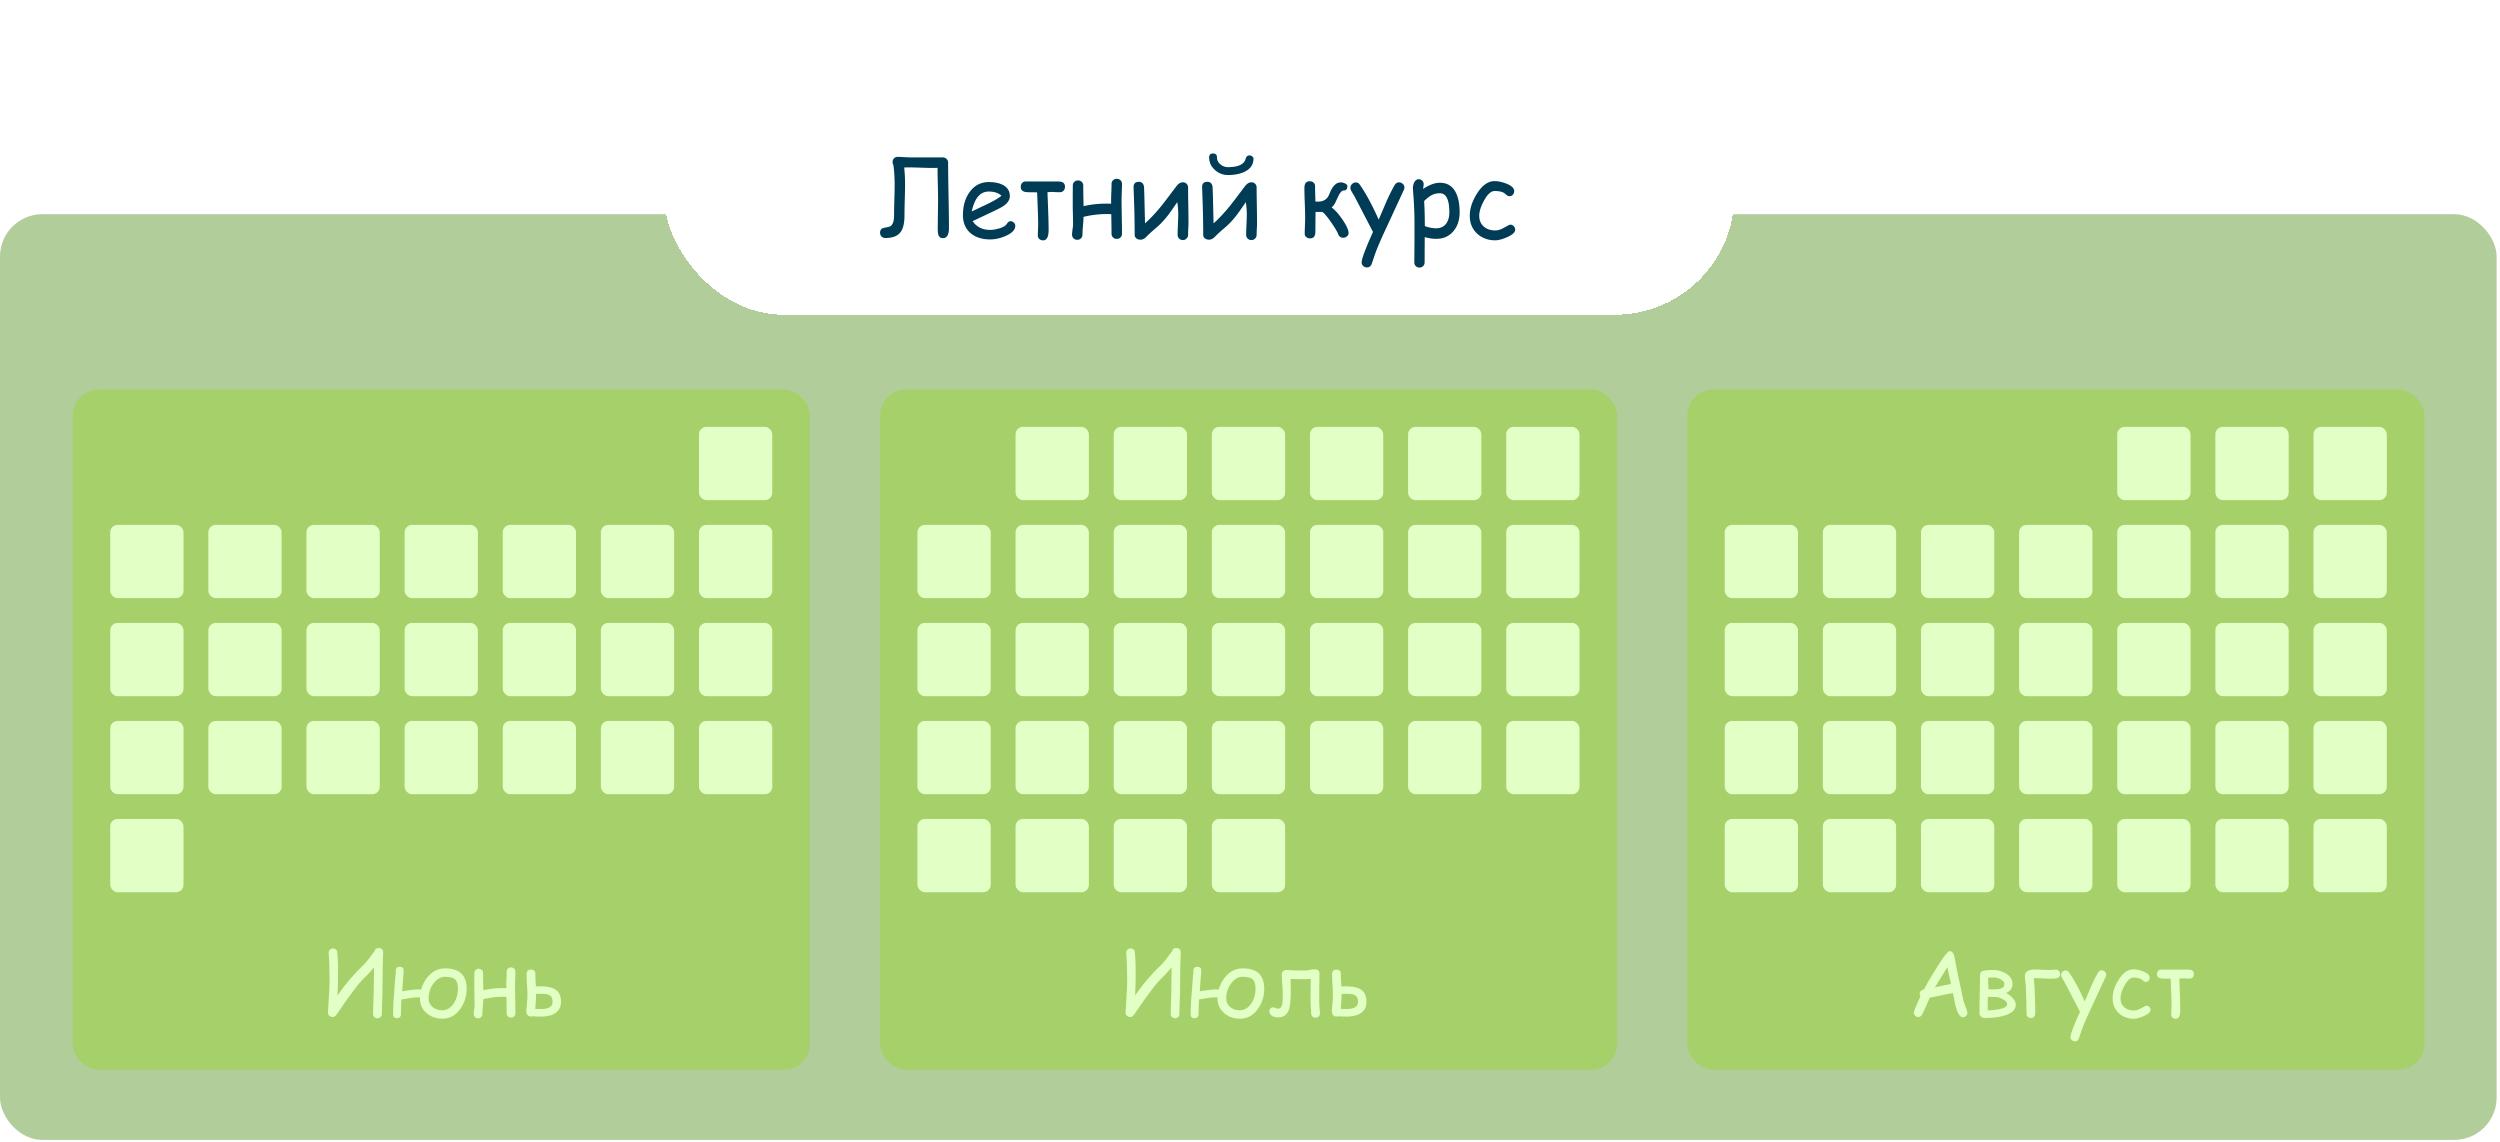 <svg width="418" height="191" fill="none" xmlns="http://www.w3.org/2000/svg"><rect y="35.814" width="417.434" height="154.779" rx="7.083" fill="#77AA51" fill-opacity=".58"/><rect x="12.168" y="65.129" width="123.249" height="113.739" rx="4.379" fill="#A6D06A"/><path d="M64.056 159.231c0 .313-.013.787-.037 1.422-.024.635-.037 1.11-.037 1.422 0 .362-.005.902-.014 1.621-.01.718-.015 1.258-.015 1.62 0 .464-.02 1.166-.059 2.104a62.826 62.826 0 0 0-.05 2.104c0 .21-.07.384-.206.521a.705.705 0 0 1-.52.205.73.73 0 0 1-.529-.205.707.707 0 0 1-.205-.521c0-.474.017-1.185.051-2.133.04-.948.06-1.66.06-2.134 0-.356.006-.909.021-1.657.01-.689.015-1.244.015-1.664v-.213c-.279.387-.728.892-1.35 1.518-.669.67-1.133 1.171-1.392 1.503a82.307 82.307 0 0 0-2.427 3.307c-.244.361-.614.897-1.107 1.605-.186.254-.394.382-.623.382a.864.864 0 0 1-.565-.206.597.597 0 0 1-.227-.506l.007-.11c.171-2.952.257-4.599.257-4.941 0-1.344-.027-2.588-.08-3.732-.006-.088-.02-.293-.045-.616a8.36 8.36 0 0 1-.03-.616.705.705 0 0 1 .726-.725c.21 0 .384.068.521.205.137.137.206.31.206.52 0 .152.012.347.036.587.025.308.04.503.044.586.03.685.044 1.535.044 2.552 0 1.168-.034 2.312-.103 3.431 1.203-1.784 2.67-3.504 4.4-5.161.254-.25.56-.616.916-1.1.42-.567.711-.943.872-1.129.079-.372.313-.557.704-.557.494 0 .74.237.74.711Zm13.966 6.1a5.67 5.67 0 0 1-1.011 3.284c-.777 1.139-1.794 1.708-3.05 1.708-1.027 0-1.9-.305-2.618-.916-.762-.645-1.139-1.479-1.129-2.5v-.139a9.614 9.614 0 0 0-.322-.008c-.445 0-.905.039-1.379.118-.269.048-.73.127-1.385.234a36.63 36.63 0 0 0-.088 2.471c0 .215-.069.381-.206.499a.645.645 0 0 1-.462.168c-.43-.01-.645-.232-.645-.667 0-.89.04-1.845.118-2.867.141-1.872.212-2.827.212-2.866.01-.113.034-.362.073-.748.035-.298.052-.56.052-.785 0-.444.217-.667.652-.667.435 0 .653.223.653.667 0 .24-.015.516-.044.829-.044.41-.069.672-.073.784-.03.479-.074 1.085-.132 1.819 1.344-.216 2.228-.323 2.654-.323.088 0 .264.007.528.022.293-1.002.767-1.821 1.422-2.456.738-.719 1.598-1.078 2.58-1.078 2.4 0 3.6 1.139 3.6 3.417Zm-1.459 0c0-.763-.16-1.288-.484-1.577-.317-.288-.87-.432-1.656-.432-.768 0-1.428.388-1.98 1.165a4.082 4.082 0 0 0-.777 2.42c0 .606.225 1.095.674 1.466.43.362.97.543 1.62.543.758 0 1.394-.389 1.907-1.166.464-.709.696-1.515.696-2.419Zm9.612 4.076a.692.692 0 0 1-.205.521.709.709 0 0 1-.52.205.718.718 0 0 1-.529-.205.691.691 0 0 1-.205-.521c0-.376-.012-1.283-.036-2.72l-.528-.022c-1.154 0-2.268.132-3.344.396 0 .278-.024.689-.073 1.232-.049.523-.073.933-.073 1.231a.715.715 0 0 1-.206.528.69.69 0 0 1-.52.205.705.705 0 0 1-.52-.205.715.715 0 0 1-.206-.528c0-.176.022-.415.066-.718.049-.308.073-.55.073-.726 0-.293-.007-.733-.022-1.32a58.978 58.978 0 0 1-.022-1.327v-1.363c.005-.597.008-1.051.008-1.364 0-.215.068-.389.205-.521a.708.708 0 0 1 .52-.205c.216 0 .392.069.529.205a.692.692 0 0 1 .205.521c0 .352.005.828.014 1.43.015.664.025 1.141.03 1.429a14.45 14.45 0 0 1 3.841-.337v-.477c0-.293.01-.672.03-1.136.02-.503.03-.882.03-1.136 0-.211.068-.384.204-.521a.714.714 0 0 1 .528-.205c.21 0 .384.068.52.205.138.137.206.31.206.521 0 .259-.01.637-.03 1.136-.019.494-.028.872-.028 1.136 0 .533.01 1.31.029 2.332.02 1.017.03 1.791.03 2.324Zm7.625-1.899c0 .86-.337 1.501-1.012 1.921-.572.362-1.349.543-2.331.543-.181 0-.425-.005-.733-.015-.357-.02-.604-.029-.74-.029a.991.991 0 0 1-.235.029c-.499 0-.748-.337-.748-1.012 0-.093.027-.386.08-.88.069-.655.103-1.268.103-1.84 0-.391-.024-.943-.073-1.657a29.168 29.168 0 0 1-.066-1.664c0-.518.237-.777.71-.777.504 0 .756.225.756.674 0 .513.032 1.222.095 2.126.24-.009.428-.014.565-.014 1.178 0 2.043.159 2.595.476.69.401 1.034 1.107 1.034 2.119Zm-1.415 0c0-.547-.169-.916-.506-1.107-.274-.161-.762-.242-1.466-.242-.19 0-.455.01-.792.029.005.103.007.201.007.294 0 .371-.044 1.109-.132 2.214.406.01.726.015.96.015 1.286 0 1.929-.401 1.929-1.203Z" fill="#E2FFC5"/><rect x="116.871" y="71.371" width="12.253" height="12.253" rx="1.246" fill="#E2FFC5"/><rect x="18.43" y="87.76" width="12.253" height="12.253" rx="1.246" fill="#E2FFC5"/><rect x="34.836" y="87.76" width="12.253" height="12.253" rx="1.246" fill="#E2FFC5"/><rect x="51.242" y="87.76" width="12.253" height="12.253" rx="1.246" fill="#E2FFC5"/><rect x="67.652" y="87.76" width="12.253" height="12.253" rx="1.246" fill="#E2FFC5"/><rect x="84.059" y="87.76" width="12.253" height="12.253" rx="1.246" fill="#E2FFC5"/><rect x="100.465" y="87.76" width="12.253" height="12.253" rx="1.246" fill="#E2FFC5"/><rect x="116.871" y="87.76" width="12.253" height="12.253" rx="1.246" fill="#E2FFC5"/><rect x="18.43" y="104.149" width="12.253" height="12.253" rx="1.246" fill="#E2FFC5"/><rect x="34.836" y="104.149" width="12.253" height="12.253" rx="1.246" fill="#E2FFC5"/><rect x="51.242" y="104.149" width="12.253" height="12.253" rx="1.246" fill="#E2FFC5"/><rect x="67.652" y="104.149" width="12.253" height="12.253" rx="1.246" fill="#E2FFC5"/><rect x="84.059" y="104.149" width="12.253" height="12.253" rx="1.246" fill="#E2FFC5"/><rect x="100.465" y="104.149" width="12.253" height="12.253" rx="1.246" fill="#E2FFC5"/><rect x="116.871" y="104.149" width="12.253" height="12.253" rx="1.246" fill="#E2FFC5"/><rect x="18.43" y="120.539" width="12.253" height="12.253" rx="1.246" fill="#E2FFC5"/><rect x="34.836" y="120.539" width="12.253" height="12.253" rx="1.246" fill="#E2FFC5"/><rect x="51.242" y="120.539" width="12.253" height="12.253" rx="1.246" fill="#E2FFC5"/><rect x="67.652" y="120.539" width="12.253" height="12.253" rx="1.246" fill="#E2FFC5"/><rect x="84.059" y="120.539" width="12.253" height="12.253" rx="1.246" fill="#E2FFC5"/><rect x="100.465" y="120.539" width="12.253" height="12.253" rx="1.246" fill="#E2FFC5"/><rect x="116.871" y="120.539" width="12.253" height="12.253" rx="1.246" fill="#E2FFC5"/><rect x="18.43" y="136.928" width="12.253" height="12.253" rx="1.246" fill="#E2FFC5"/><rect x="147.137" y="65.128" width="123.249" height="113.739" rx="4.379" fill="#A6D06A"/><path d="M197.413 159.23c0 .313-.012.787-.036 1.423a39.422 39.422 0 0 0-.037 1.422c0 .362-.005.902-.015 1.62-.009.719-.014 1.259-.014 1.621 0 .464-.02 1.165-.059 2.104a63.135 63.135 0 0 0-.051 2.104.71.71 0 0 1-.205.521.71.71 0 0 1-.521.205.735.735 0 0 1-.528-.205.706.706 0 0 1-.205-.521c0-.474.017-1.185.051-2.133.039-.949.059-1.66.059-2.134 0-.357.007-.909.022-1.657.01-.689.014-1.244.014-1.664v-.213c-.278.386-.728.892-1.349 1.518-.669.669-1.133 1.17-1.393 1.503a81.488 81.488 0 0 0-2.426 3.306c-.245.362-.614.897-1.107 1.606-.186.254-.394.381-.624.381a.862.862 0 0 1-.564-.205.597.597 0 0 1-.227-.506l.007-.11c.171-2.952.257-4.599.257-4.941 0-1.344-.027-2.588-.081-3.732-.005-.088-.02-.293-.044-.616a8.11 8.11 0 0 1-.029-.616.702.702 0 0 1 .725-.726.702.702 0 0 1 .726.726c0 .152.012.347.037.587.024.308.039.503.044.586.029.684.044 1.535.044 2.552 0 1.168-.034 2.311-.103 3.431 1.203-1.784 2.669-3.505 4.399-5.162.254-.249.56-.616.917-1.099.42-.567.711-.944.872-1.129.078-.372.313-.558.704-.558.494 0 .74.237.74.711Zm13.967 6.1a5.668 5.668 0 0 1-1.012 3.285c-.777 1.139-1.793 1.708-3.05 1.708-1.026 0-1.898-.305-2.617-.916-.762-.645-1.139-1.479-1.129-2.5v-.14a8.49 8.49 0 0 0-1.701.11c-.269.049-.731.127-1.386.235a37.032 37.032 0 0 0-.088 2.471c0 .215-.068.381-.205.498a.642.642 0 0 1-.462.169c-.43-.01-.645-.232-.645-.667 0-.89.039-1.845.117-2.867.142-1.872.213-2.827.213-2.867.01-.112.034-.361.073-.747a6.84 6.84 0 0 0 .052-.785c0-.445.217-.667.652-.667.435 0 .653.222.653.667 0 .24-.015.516-.044.829-.044.41-.069.672-.074.784a95.017 95.017 0 0 1-.132 1.818c1.345-.215 2.229-.322 2.654-.322.088 0 .264.007.528.022.294-1.002.768-1.821 1.423-2.456.738-.719 1.598-1.078 2.58-1.078 2.4 0 3.6 1.139 3.6 3.416Zm-1.459 0c0-.762-.161-1.288-.484-1.576-.317-.288-.87-.432-1.657-.432-.767 0-1.427.388-1.979 1.165a4.083 4.083 0 0 0-.777 2.42c0 .606.225 1.095.674 1.466.43.362.97.543 1.62.543.758 0 1.393-.389 1.907-1.166.464-.709.696-1.515.696-2.42Zm10.77 4.099c0 .21-.068.383-.205.52a.715.715 0 0 1-.528.206.703.703 0 0 1-.726-.726c0-.162-.012-.379-.036-.653-.03-.313-.047-.528-.052-.645a44.418 44.418 0 0 1-.022-1.525c0 .152.01-.831.03-2.947a7.215 7.215 0 0 1-.975.066c-.817 0-1.608-.015-2.376-.044 0 .2.003.506.007.916.005.406.008.711.008.917 0 1.544-.088 2.602-.264 3.174-.298.944-.919 1.415-1.862 1.415-.367 0-.687-.075-.961-.227-.327-.186-.491-.45-.491-.792a.67.67 0 0 1 .169-.462.588.588 0 0 1 .454-.19c.098 0 .237.036.418.11.181.073.318.11.411.11.356 0 .591-.257.703-.77.059-.293.088-.809.088-1.547 0-.381-.026-.953-.08-1.716a29.345 29.345 0 0 1-.074-1.708c0-.22.074-.396.22-.528a.821.821 0 0 1 .558-.198c.127 0 .295.007.506.022.263.02.435.029.513.029.537.025 1.222.037 2.053.037.18 0 .449-.034.806-.103.357-.068.628-.102.814-.102.542 0 .814.234.814.704 0 .425-.008 1.06-.022 1.906-.01.845-.015 1.481-.015 1.906 0 .596.007 1.095.022 1.496.005.122.022.347.051.674.03.284.044.509.044.675Zm7.786-1.921c0 .86-.337 1.5-1.011 1.921-.572.361-1.349.542-2.332.542-.181 0-.425-.005-.733-.014-.357-.02-.604-.03-.74-.03a.953.953 0 0 1-.235.03c-.499 0-.748-.338-.748-1.012 0-.093.027-.386.081-.88.068-.655.102-1.268.102-1.84 0-.391-.024-.943-.073-1.657a29.201 29.201 0 0 1-.066-1.664c0-.518.237-.778.711-.778.504 0 .755.225.755.675 0 .513.032 1.222.096 2.126.239-.01.427-.015.564-.015 1.178 0 2.043.159 2.596.477.689.401 1.033 1.107 1.033 2.119Zm-1.415 0c0-.548-.168-.917-.505-1.107-.274-.161-.763-.242-1.467-.242-.19 0-.454.01-.792.029.005.103.008.201.008.293 0 .372-.044 1.11-.132 2.215.406.009.726.014.96.014 1.286 0 1.928-.401 1.928-1.202Z" fill="#E2FFC5"/><rect x="169.805" y="71.371" width="12.253" height="12.253" rx="1.246" fill="#E2FFC5"/><rect x="186.211" y="71.371" width="12.253" height="12.253" rx="1.246" fill="#E2FFC5"/><rect x="202.617" y="71.371" width="12.253" height="12.253" rx="1.246" fill="#E2FFC5"/><rect x="219.023" y="71.371" width="12.253" height="12.253" rx="1.246" fill="#E2FFC5"/><rect x="235.43" y="71.371" width="12.253" height="12.253" rx="1.246" fill="#E2FFC5"/><rect x="251.84" y="71.371" width="12.253" height="12.253" rx="1.246" fill="#E2FFC5"/><rect x="153.398" y="87.76" width="12.253" height="12.253" rx="1.246" fill="#E2FFC5"/><rect x="169.805" y="87.76" width="12.253" height="12.253" rx="1.246" fill="#E2FFC5"/><rect x="186.211" y="87.76" width="12.253" height="12.253" rx="1.246" fill="#E2FFC5"/><rect x="202.621" y="87.76" width="12.253" height="12.253" rx="1.246" fill="#E2FFC5"/><rect x="219.027" y="87.76" width="12.253" height="12.253" rx="1.246" fill="#E2FFC5"/><rect x="235.434" y="87.76" width="12.253" height="12.253" rx="1.246" fill="#E2FFC5"/><rect x="251.84" y="87.76" width="12.253" height="12.253" rx="1.246" fill="#E2FFC5"/><rect x="153.398" y="104.149" width="12.253" height="12.253" rx="1.246" fill="#E2FFC5"/><rect x="169.805" y="104.149" width="12.253" height="12.253" rx="1.246" fill="#E2FFC5"/><rect x="186.211" y="104.149" width="12.253" height="12.253" rx="1.246" fill="#E2FFC5"/><rect x="202.621" y="104.149" width="12.253" height="12.253" rx="1.246" fill="#E2FFC5"/><rect x="219.027" y="104.149" width="12.253" height="12.253" rx="1.246" fill="#E2FFC5"/><rect x="235.434" y="104.149" width="12.253" height="12.253" rx="1.246" fill="#E2FFC5"/><rect x="251.84" y="104.149" width="12.253" height="12.253" rx="1.246" fill="#E2FFC5"/><rect x="153.398" y="120.539" width="12.253" height="12.253" rx="1.246" fill="#E2FFC5"/><rect x="169.805" y="120.539" width="12.253" height="12.253" rx="1.246" fill="#E2FFC5"/><rect x="186.211" y="120.539" width="12.253" height="12.253" rx="1.246" fill="#E2FFC5"/><rect x="202.621" y="120.539" width="12.253" height="12.253" rx="1.246" fill="#E2FFC5"/><rect x="219.027" y="120.539" width="12.253" height="12.253" rx="1.246" fill="#E2FFC5"/><rect x="235.434" y="120.539" width="12.253" height="12.253" rx="1.246" fill="#E2FFC5"/><rect x="251.84" y="120.539" width="12.253" height="12.253" rx="1.246" fill="#E2FFC5"/><rect x="153.398" y="136.928" width="12.253" height="12.253" rx="1.246" fill="#E2FFC5"/><rect x="169.805" y="136.928" width="12.253" height="12.253" rx="1.246" fill="#E2FFC5"/><rect x="186.211" y="136.928" width="12.253" height="12.253" rx="1.246" fill="#E2FFC5"/><rect x="202.621" y="136.928" width="12.253" height="12.253" rx="1.246" fill="#E2FFC5"/><rect x="282.117" y="65.129" width="123.249" height="113.739" rx="4.379" fill="#A6D06A"/><path d="M328.195 170.089c-.449 0-.84-.577-1.173-1.73-.127-.44-.286-1.21-.476-2.31-.499.069-1.151.191-1.958.367l-1.95.403c-.244.64-.662 1.576-1.254 2.808-.156.274-.369.411-.638.411a.763.763 0 0 1-.527-.213.693.693 0 0 1-.228-.528c0-.235.369-1.127 1.107-2.676a.787.787 0 0 1-.124-.44c0-.396.239-.65.718-.762a60.613 60.613 0 0 1 2.112-3.608c1.158-1.852 1.879-2.778 2.163-2.778.386 0 .65.269.791.806l.462 2.464 1.093 5.095.418 1.159c.141.395.212.659.212.791a.694.694 0 0 1-.227.528.74.74 0 0 1-.521.213Zm-2.588-8.38-2.097 3.38c.592-.152 1.489-.335 2.691-.55l-.594-2.83Zm11.43 6.246c0 .895-.694 1.528-2.082 1.899-.87.235-1.928.352-3.174.352-.191 0-.374-.076-.55-.227-.171-.152-.257-.32-.257-.506v-1.393l.073-3.93v-.733a2.51 2.51 0 0 1 .096-.718.429.429 0 0 1 .22-.286c.049-.03.183-.069.403-.118.293-.073.782-.11 1.466-.11.787 0 1.501.191 2.141.572.748.445 1.122 1.036 1.122 1.774 0 .685-.367 1.186-1.1 1.503.371.162.726.423 1.063.785.386.411.579.789.579 1.136Zm-1.913-3.424c0-.298-.206-.559-.616-.784-.362-.2-.704-.301-1.027-.301h-.3c-.372 0-.623.008-.755.022-.005.167-.008.435-.008.807 0 .093.013.276.037.55.02.229.024.415.015.557.278.029.53.044.755.044.547 0 .946-.034 1.195-.103.469-.132.704-.396.704-.792Zm.462 3.358c0-.264-.193-.513-.58-.747a2.888 2.888 0 0 0-.938-.382 4.858 4.858 0 0 0-.843-.066 16.347 16.347 0 0 1-.851-.029c-.019.332-.029.613-.029.843v1.43c2.16-.093 3.241-.443 3.241-1.049Zm8.864-5.022c0 .367-.201.601-.602.704-.18.044-.532.066-1.055.066-.255 0-.682-.017-1.283-.051-.548-.03-.973-.042-1.276-.037l-.198.007c.044.328.093.824.147 1.489.073 2.116.11 3.595.11 4.435 0 .21-.069.384-.206.521a.714.714 0 0 1-.528.205.704.704 0 0 1-.52-.205.706.706 0 0 1-.205-.521c0-.816-.035-2.282-.103-4.399a10.38 10.38 0 0 0-.095-.945 8.464 8.464 0 0 1-.074-.946c0-.724.565-1.085 1.694-1.085.274 0 .687.014 1.239.044.557.024.973.036 1.246.036.113 0 .279-.009.499-.029.225-.02.393-.029.506-.029.205 0 .374.071.506.212a.746.746 0 0 1 .198.528Zm7.61.462-2.537 5.484c-.626 1.334-1.105 2.451-1.437 3.351l-.484 1.422c-.127.352-.347.528-.66.528a.777.777 0 0 1-.535-.205.643.643 0 0 1-.22-.499c0-.489.528-1.904 1.584-4.245l-2.625-5.051-.33-.536c-.132-.224-.198-.413-.198-.564 0-.201.076-.377.227-.528a.732.732 0 0 1 .521-.227c.225 0 .398.085.521.256.83 1.154 1.722 2.796 2.676 4.927l1.085-2.529c.391-.875.767-1.628 1.129-2.258.156-.274.361-.411.616-.411.2 0 .376.071.527.213.157.141.235.31.235.506a.895.895 0 0 1-.095.366Zm4.736 7.002c-1.002 0-1.838-.303-2.507-.909-.704-.636-1.056-1.474-1.056-2.515 0-.992.33-2.016.99-3.072.733-1.173 1.559-1.76 2.478-1.76.479 0 1.014.113 1.605.338.748.288 1.122.64 1.122 1.055a.76.76 0 0 1-.183.499.576.576 0 0 1-.455.213.596.596 0 0 1-.374-.125l-.3-.257c-.289-.229-.76-.344-1.415-.344-.499 0-.993.445-1.481 1.334-.445.816-.667 1.523-.667 2.119 0 .645.219 1.153.659 1.525.411.347.939.52 1.584.52.293 0 .606-.078.938-.234l.851-.455c.147-.078.252-.117.315-.117a.61.61 0 0 1 .469.22.699.699 0 0 1 .198.491c0 .357-.376.702-1.129 1.034-.66.293-1.207.44-1.642.44Zm10.022-7.449a.739.739 0 0 1-.205.535.68.68 0 0 1-.513.205c-.132 0-.33-.005-.594-.014a10.944 10.944 0 0 0-.587-.022c-.146 0-.327.014-.542.044.107 2.576.161 4.323.161 5.242 0 .977-.259 1.466-.777 1.466a.754.754 0 0 1-.513-.191.611.611 0 0 1-.213-.476c0-.186.008-.464.022-.836.015-.371.022-.65.022-.836 0-.645-.049-2.097-.146-4.355a20.26 20.26 0 0 0-.932-.014c-.425 0-.721-.03-.887-.088-.308-.108-.462-.333-.462-.675 0-.205.064-.381.191-.528a.66.66 0 0 1 .513-.22h4.326c.362 0 .623.037.784.11.235.113.352.33.352.653Z" fill="#E2FFC5"/><rect x="354.004" y="71.371" width="12.253" height="12.253" rx="1.246" fill="#E2FFC5"/><rect x="370.41" y="71.371" width="12.253" height="12.253" rx="1.246" fill="#E2FFC5"/><rect x="386.82" y="71.371" width="12.253" height="12.253" rx="1.246" fill="#E2FFC5"/><rect x="288.375" y="87.76" width="12.253" height="12.253" rx="1.246" fill="#E2FFC5"/><rect x="304.781" y="87.76" width="12.253" height="12.253" rx="1.246" fill="#E2FFC5"/><rect x="321.188" y="87.76" width="12.253" height="12.253" rx="1.246" fill="#E2FFC5"/><rect x="337.598" y="87.76" width="12.253" height="12.253" rx="1.246" fill="#E2FFC5"/><rect x="354.004" y="87.76" width="12.253" height="12.253" rx="1.246" fill="#E2FFC5"/><rect x="370.41" y="87.76" width="12.253" height="12.253" rx="1.246" fill="#E2FFC5"/><rect x="386.816" y="87.76" width="12.253" height="12.253" rx="1.246" fill="#E2FFC5"/><rect x="288.375" y="104.149" width="12.253" height="12.253" rx="1.246" fill="#E2FFC5"/><rect x="304.781" y="104.149" width="12.253" height="12.253" rx="1.246" fill="#E2FFC5"/><rect x="321.188" y="104.149" width="12.253" height="12.253" rx="1.246" fill="#E2FFC5"/><rect x="337.598" y="104.149" width="12.253" height="12.253" rx="1.246" fill="#E2FFC5"/><rect x="354.004" y="104.149" width="12.253" height="12.253" rx="1.246" fill="#E2FFC5"/><rect x="370.41" y="104.149" width="12.253" height="12.253" rx="1.246" fill="#E2FFC5"/><rect x="386.816" y="104.149" width="12.253" height="12.253" rx="1.246" fill="#E2FFC5"/><rect x="288.375" y="120.539" width="12.253" height="12.253" rx="1.246" fill="#E2FFC5"/><rect x="304.781" y="120.539" width="12.253" height="12.253" rx="1.246" fill="#E2FFC5"/><rect x="321.188" y="120.539" width="12.253" height="12.253" rx="1.246" fill="#E2FFC5"/><rect x="337.598" y="120.539" width="12.253" height="12.253" rx="1.246" fill="#E2FFC5"/><rect x="354.004" y="120.539" width="12.253" height="12.253" rx="1.246" fill="#E2FFC5"/><rect x="370.41" y="120.539" width="12.253" height="12.253" rx="1.246" fill="#E2FFC5"/><rect x="386.816" y="120.539" width="12.253" height="12.253" rx="1.246" fill="#E2FFC5"/><rect x="288.375" y="136.928" width="12.253" height="12.253" rx="1.246" fill="#E2FFC5"/><rect x="304.781" y="136.928" width="12.253" height="12.253" rx="1.246" fill="#E2FFC5"/><rect x="321.188" y="136.928" width="12.253" height="12.253" rx="1.246" fill="#E2FFC5"/><rect x="337.598" y="136.928" width="12.253" height="12.253" rx="1.246" fill="#E2FFC5"/><rect x="354.004" y="136.928" width="12.253" height="12.253" rx="1.246" fill="#E2FFC5"/><rect x="370.41" y="136.928" width="12.253" height="12.253" rx="1.246" fill="#E2FFC5"/><rect x="386.816" y="136.928" width="12.253" height="12.253" rx="1.246" fill="#E2FFC5"/><g filter="url(#a)"><rect x="111" y="11" width="179" height="40" rx="20" fill="#fff" shape-rendering="crispEdges"/><path d="M158.664 36.48c0 1.142-.337 1.713-1.011 1.713-.381 0-.632-.181-.756-.545-.07-.205-.105-.545-.105-1.02 0-.544.009-1.361.026-2.451.018-1.09.027-1.907.027-2.452 0-.592-.015-1.474-.044-2.646-.03-1.178-.044-2.056-.044-2.637l-1.055.01c-.404 0-1.011-.016-1.819-.045a54.946 54.946 0 0 0-1.82-.044c-.216 0-.509.003-.878.01a29 29 0 0 1 .14 3.005c0 .557-.017 1.392-.053 2.505-.029 1.107-.043 1.94-.043 2.496 0 1.271-.208 2.194-.625 2.769-.492.68-1.353 1.019-2.583 1.019a.865.865 0 0 1-.625-.246.876.876 0 0 1-.246-.633c0-.457.203-.726.607-.808.662-.13 1.037-.223 1.125-.282.404-.275.606-.882.606-1.82 0-.556.015-1.388.044-2.495.035-1.113.053-1.948.053-2.505 0-1.307-.07-2.446-.211-3.419a.921.921 0 0 1-.132-.483c0-.246.079-.454.237-.624a.823.823 0 0 1 .616-.255c.217 0 .542.014.975.044.44.029.771.044.993.044h5.555c.246 0 .457.085.633.255a.82.82 0 0 1 .272.623c0 1.213.024 3.033.071 5.459.047 2.425.07 4.245.07 5.458Zm6.899 1.924c-1.324 0-2.396-.33-3.216-.993-.897-.732-1.345-1.758-1.345-3.076 0-1.523.369-2.8 1.107-3.832.803-1.125 1.875-1.688 3.217-1.688.973 0 1.767.165 2.382.493.756.404 1.134 1.025 1.134 1.863 0 .586-.331 1.119-.993 1.6-.293.21-.914.539-1.864.984l-3.357 1.59c.328.487.735.853 1.222 1.1.492.245 1.063.368 1.713.368.405 0 .879-.076 1.424-.228.692-.193 1.137-.445 1.336-.756.199-.316.413-.474.642-.474a.75.75 0 0 1 .545.237.71.71 0 0 1 .246.536c0 .65-.525 1.21-1.573 1.679-.897.398-1.77.597-2.62.597Zm-.237-8.007c-.715 0-1.309.279-1.784.835-.475.551-.829 1.383-1.063 2.496l2.698-1.283c1.06-.515 1.816-.964 2.267-1.344-.504-.47-1.21-.703-2.118-.703Zm12.736-.773a.887.887 0 0 1-.247.642.815.815 0 0 1-.615.246c-.158 0-.395-.006-.712-.018-.31-.017-.545-.026-.703-.026-.176 0-.392.017-.65.052.129 3.088.193 5.183.193 6.285 0 1.172-.31 1.758-.932 1.758a.911.911 0 0 1-.615-.229.735.735 0 0 1-.255-.571c0-.223.009-.557.027-1.002.017-.446.026-.78.026-1.002 0-.774-.058-2.514-.176-5.22a22.563 22.563 0 0 0-1.116-.019c-.51 0-.864-.035-1.063-.105-.37-.129-.554-.398-.554-.809 0-.246.076-.457.228-.632a.792.792 0 0 1 .616-.264h5.185c.434 0 .747.044.941.132.281.135.422.395.422.782Zm9.536 7.822a.828.828 0 0 1-.246.624.847.847 0 0 1-.624.246.856.856 0 0 1-.633-.246.828.828 0 0 1-.246-.624c0-.45-.015-1.538-.044-3.26a93.667 93.667 0 0 1-.633-.027c-1.383 0-2.719.158-4.008.475 0 .334-.029.826-.088 1.476-.058.627-.088 1.12-.088 1.477a.857.857 0 0 1-.246.633.827.827 0 0 1-.624.246.845.845 0 0 1-.624-.246.857.857 0 0 1-.246-.633c0-.211.026-.498.079-.861.059-.37.088-.66.088-.87 0-.352-.009-.88-.026-1.583a68.699 68.699 0 0 1-.027-1.59v-1.635c.006-.715.009-1.26.009-1.635 0-.258.082-.466.246-.624a.845.845 0 0 1 .624-.246c.258 0 .469.082.633.246a.828.828 0 0 1 .246.624c0 .422.006.993.018 1.714.017.797.029 1.368.035 1.714 1.441-.334 2.976-.469 4.605-.404v-.572c0-.351.012-.805.035-1.362.024-.604.036-1.058.036-1.362 0-.252.082-.46.246-.624a.856.856 0 0 1 .633-.247c.251 0 .46.082.624.247a.846.846 0 0 1 .246.624c0 .31-.012.764-.036 1.362a37.992 37.992 0 0 0-.035 1.362c0 .639.012 1.57.035 2.795.024 1.219.036 2.148.036 2.786Zm11.118-1.845c0 .228-.012.568-.035 1.02-.024.45-.035.79-.035 1.019a.82.82 0 0 1-.255.615.822.822 0 0 1-.616.255.856.856 0 0 1-.879-.87c0-.381.018-.95.053-1.705.035-.756.053-1.325.053-1.706 0-.72-.056-1.406-.167-2.056-.715 1.054-1.233 1.79-1.556 2.206-.621.797-1.233 1.453-1.837 1.969-.796.674-1.388 1.212-1.775 1.617-.311.322-.636.483-.976.483-.257 0-.48-.067-.668-.202a.719.719 0 0 1-.307-.606c0-1.67-.029-3.41-.088-5.221-.065-1.88-.097-2.798-.097-2.751 0-.598.293-.896.879-.896.498 0 .788.28.87.843.012.088.032.665.062 1.732l.105 4.368c.885-.78 1.808-1.764 2.769-2.953.299-.37 1.116-1.442 2.452-3.217.346-.463.715-.694 1.107-.694.246 0 .452.082.616.246a.83.83 0 0 1 .255.624c0 .65.011 1.631.035 2.944.023 1.307.035 2.285.035 2.936Zm11.461 0c0 .228-.012.568-.035 1.02-.024.45-.036.79-.036 1.019a.823.823 0 0 1-.254.615.822.822 0 0 1-.616.255.856.856 0 0 1-.632-.255.832.832 0 0 1-.247-.615c0-.381.018-.95.053-1.705.035-.756.053-1.325.053-1.706 0-.72-.056-1.406-.167-2.056-.715 1.054-1.234 1.79-1.556 2.206-.621.797-1.233 1.453-1.837 1.969-.797.674-1.388 1.212-1.775 1.617-.311.322-.636.483-.976.483-.257 0-.48-.067-.668-.202a.719.719 0 0 1-.307-.606c0-1.67-.03-3.41-.088-5.221-.065-1.88-.097-2.798-.097-2.751 0-.598.293-.896.879-.896.498 0 .788.28.87.843.012.088.032.665.062 1.732l.105 4.368c.885-.78 1.808-1.764 2.769-2.953.299-.37 1.116-1.442 2.452-3.217.346-.463.715-.694 1.107-.694.246 0 .452.082.616.246a.833.833 0 0 1 .254.624c0 .65.012 1.631.036 2.944.023 1.307.035 2.285.035 2.936Zm-4.852-9.282c1.717 0 2.701-.468 2.953-1.406.1-.37.311-.554.633-.554.188 0 .349.062.484.185.14.123.205.275.193.457l-.018.123c-.07.89-.586 1.559-1.547 2.004-.75.34-1.649.51-2.698.51a3.175 3.175 0 0 1-2.188-.844c-.645-.574-.967-1.274-.967-2.1 0-.44.217-.66.65-.66.44 0 .659.22.659.66 0 .456.197.846.589 1.168.37.305.788.457 1.257.457Zm20.154 11.013a.691.691 0 0 1-.282.571.951.951 0 0 1-.615.22c-.41 0-.694-.208-.853-.624-.152-.416-.577-1.12-1.274-2.11-.744-1.048-1.225-1.576-1.441-1.581h-1.055c0 .193-.003.536-.009 1.028-.006.457-.009.803-.009 1.037 0 .961-.014 1.509-.044 1.644-.093.474-.38.711-.861.711a.957.957 0 0 1-.633-.22.728.728 0 0 1-.255-.58c0-.275.012-.705.036-1.291.023-.592.035-1.029.035-1.31 0-.556-.021-1.392-.062-2.505a74.227 74.227 0 0 1-.061-2.513c0-.756.301-1.134.905-1.134.246 0 .454.076.624.228.17.153.255.346.255.58 0 .428.02 1.292.061 2.593h.642c.715-.047 1.23-.366 1.547-.958l.369-.844c.451-.937 1.011-1.406 1.679-1.406.211 0 .43.05.659.15.293.128.439.298.439.51 0 .462-.199.694-.597.694-.328 0-.668.392-1.02 1.177-.246.534-.384.83-.413.888-.182.334-.384.592-.606.773.586.417 1.201 1.102 1.845 2.057.662.979.994 1.717.994 2.215Zm9.228-7.172-3.041 6.574c-.75 1.6-1.324 2.939-1.723 4.017l-.58 1.705c-.152.422-.416.633-.791.633a.924.924 0 0 1-.641-.246.77.77 0 0 1-.264-.598c0-.586.633-2.282 1.898-5.089l-3.146-6.055-.396-.642c-.158-.27-.237-.495-.237-.677 0-.24.091-.45.273-.633a.877.877 0 0 1 .624-.272c.269 0 .477.103.624.308.996 1.382 2.065 3.351 3.208 5.906l1.3-3.032c.469-1.05.92-1.952 1.354-2.707.187-.329.434-.493.738-.493.24 0 .451.085.633.255a.79.79 0 0 1 .281.607c0 .129-.038.275-.114.44Zm5.44 8.148c-.585 0-1.23-.094-1.933-.282l-.018 4.201a.857.857 0 0 1-.246.633.816.816 0 0 1-.615.246.846.846 0 0 1-.624-.246.875.875 0 0 1-.237-.633l.026-3.515v-3.507a67.643 67.643 0 0 0-.132-3.507l-.132-1.784c0-.416.076-.768.229-1.055.176-.345.431-.518.764-.518a.75.75 0 0 1 .572.246.8.8 0 0 1 .237.589c0 .053-.009.15-.026.29a5.95 5.95 0 0 0-.062.5c.504-.345.99-.603 1.459-.773a3.828 3.828 0 0 1 1.345-.263c1.201 0 2.08.533 2.637 1.6.439.843.659 1.96.659 3.348 0 1.266-.34 2.309-1.02 3.129-.72.867-1.681 1.3-2.883 1.3Zm.607-7.62a2.96 2.96 0 0 0-1.459.36c-.311.17-.703.48-1.178.932.076 1.33.114 2.727.114 4.192a5.3 5.3 0 0 0 1.916.369c.733 0 1.292-.272 1.679-.817.334-.475.501-1.09.501-1.846 0-1.066-.132-1.863-.395-2.39-.258-.534-.651-.8-1.178-.8Zm9.264 7.866c-1.202 0-2.204-.364-3.006-1.09-.844-.762-1.266-1.767-1.266-3.015 0-1.19.396-2.417 1.187-3.682.879-1.407 1.869-2.11 2.97-2.11.575 0 1.216.135 1.925.404.897.346 1.345.768 1.345 1.266a.906.906 0 0 1-.22.598.69.69 0 0 1-.545.255.712.712 0 0 1-.448-.15l-.36-.307c-.346-.276-.912-.413-1.697-.413-.597 0-1.189.533-1.775 1.6-.533.978-.8 1.824-.8 2.54 0 .773.264 1.382.791 1.827.492.416 1.125.624 1.899.624.351 0 .726-.093 1.125-.28l1.019-.546c.176-.094.302-.14.378-.14.217 0 .404.087.563.263a.84.84 0 0 1 .237.59c0 .427-.451.84-1.354 1.238-.791.352-1.447.528-1.968.528Z" fill="#003C56"/></g><defs><filter id="a" x="98.473" y=".1" width="204.054" height="65.054" filterUnits="userSpaceOnUse" color-interpolation-filters="sRGB"><feFlood flood-opacity="0" result="BackgroundImageFix"/><feColorMatrix in="SourceAlpha" values="0 0 0 0 0 0 0 0 0 0 0 0 0 0 0 0 0 0 127 0" result="hardAlpha"/><feOffset dy="1.627"/><feGaussianBlur stdDeviation="6.264"/><feComposite in2="hardAlpha" operator="out"/><feColorMatrix values="0 0 0 0 0 0 0 0 0 0 0 0 0 0 0 0 0 0 0.06 0"/><feBlend in2="BackgroundImageFix" result="effect1_dropShadow_2025_10612"/><feBlend in="SourceGraphic" in2="effect1_dropShadow_2025_10612" result="shape"/></filter></defs></svg>